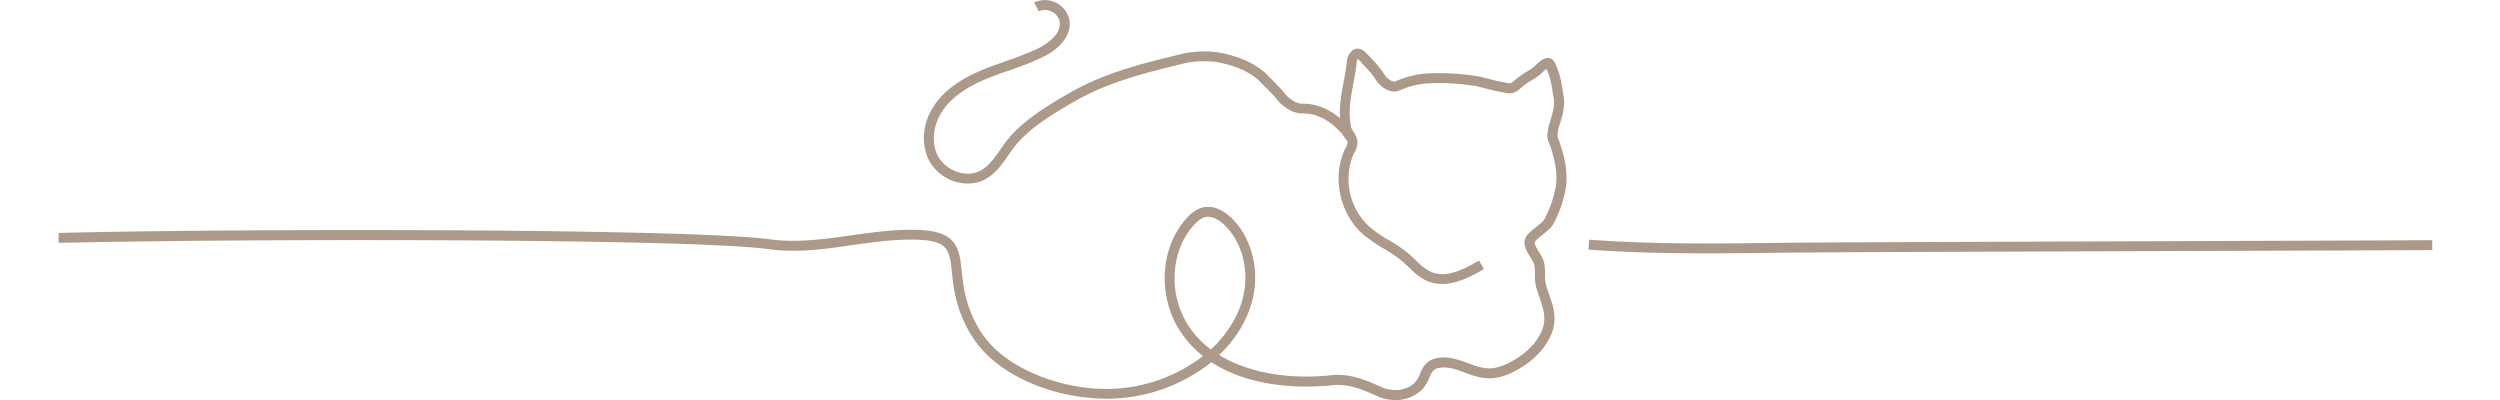 <svg xmlns="http://www.w3.org/2000/svg" xmlns:xlink="http://www.w3.org/1999/xlink" viewBox="0 0 1263.88 202.24"><defs><style>.cls-1{fill:none;}.cls-2{clip-path:url(#clip-path);}.cls-3{fill:#ab9a8a;}</style><clipPath id="clip-path" transform="translate(29.64 -527.14)"><rect class="cls-1" width="1200" height="800"/></clipPath></defs><g id="katman_2" data-name="katman 2"><g id="Graphic_element" data-name="Graphic element"><g class="cls-2"><path class="cls-3" d="M459.61,619.94a22.44,22.44,0,0,1-18.86-10.48c-4.39-7.15-5.28-19.23,2.66-30.11,5.18-7.1,13-12.6,24.63-17.3,3.58-1.44,7.25-2.73,10.81-4a152.28,152.28,0,0,0,16.21-6.38c5.95-2.89,12-8,11-13.72a7.68,7.68,0,0,0-10.56-5.12l-2.4-4.38A12.66,12.66,0,0,1,511,537.16c1.19,7.16-3.95,14.27-13.76,19a157.17,157.17,0,0,1-16.75,6.6c-3.5,1.22-7.12,2.49-10.58,3.89C459.2,571,452.06,576,447.45,582.3c-5.6,7.68-6.6,17.77-2.44,24.55a17.55,17.55,0,0,0,16.26,8c6.85-.73,10.68-6.22,14.74-12,1.48-2.12,3-4.32,4.71-6.29,7.78-9,18.64-15.66,30-22.23,17.78-10.27,35.84-14.72,55-19.43l2.56-.63a53.25,53.25,0,0,1,17.49-.72c10.51,1.85,18.24,5.21,24.4,10.58l.18.18c1.19,1.26,2.4,2.48,3.57,3.66a81.8,81.8,0,0,1,6.64,7.22c2.5,2.64,5.41,4.27,7.81,4.37,9.17-.25,17.92,4.36,25.35,13.33L649.86,596c-6.53-7.88-13.72-11.76-21.44-11.52h-.15c-5.39-.17-9.8-4.27-11.44-6l-.15-.17a79.89,79.89,0,0,0-6.31-6.86c-1.17-1.18-2.38-2.39-3.59-3.68-5.43-4.7-12.36-7.67-21.81-9.33a48,48,0,0,0-15.7.68l-2.36.58c-18.77,4.63-36.49,9-53.66,18.91-11,6.35-21.48,12.74-28.74,21.17-1.53,1.77-2.92,3.77-4.4,5.88-4.31,6.18-9.2,13.19-18.31,14.15A20.09,20.09,0,0,1,459.61,619.94Z" transform="translate(29.64 -527.14)"/><path class="cls-3" d="M675.78,729.38a22.45,22.45,0,0,1-9.27-2C659.07,724,651.76,721,644,721.87c-10.14,1.12-39.34,2.75-61.23-11.66-1.21,1-2.47,2-3.76,2.89a85.44,85.44,0,0,1-56.16,15.33c-20.59-1.55-40.35-9.51-52.87-21.31-9.41-8.86-15.69-21.77-17.69-36.36-.28-2-.47-3.84-.66-5.64-1.15-10.88-1.68-15.84-15.24-16.68-11.63-.72-23.59,1-35.16,2.62-13.79,2-28,4-42.12,2.05-47.38-6.5-352.4-5.06-388.28-2l-.42-5c18.61-1.58,102.5-2.75,191-2.65,103.63.11,177.8,1.86,198.4,4.69,13.39,1.83,27.29-.14,40.73-2,11.82-1.68,24-3.41,36.18-2.66,17.78,1.1,18.71,9.95,19.9,21.15.19,1.75.38,3.56.64,5.48,1.85,13.46,7.59,25.32,16.17,33.4,11.53,10.88,30.62,18.52,49.82,20A80.4,80.4,0,0,0,576,709c.85-.61,1.68-1.23,2.49-1.87a53.31,53.31,0,0,1-11.4-12.44c-11.89-18-10.2-43.45,3.84-57.91a16.31,16.31,0,0,1,6.83-4.6c4.91-1.48,10.59.54,15.57,5.55,9.9,9.93,13.92,26,10.24,40.88-2.53,10.26-8.41,20-16.88,28,16.37,10.07,38.39,12.24,56.68,10.22,9.05-1,17.07,2.22,25.17,5.9,4.86,2.22,11.93,2.51,16.74-1.82a13,13,0,0,0,3-4.86c1.44-3.31,3.24-7.42,10-8.09,5.28-.53,9.79,1.15,14.15,2.77,4.63,1.72,9,3.34,14.12,2.29a27.72,27.72,0,0,0,7.28-2.77c5.13-2.67,12-7.45,15.63-15.09,3-6.4,1.36-11.3-.77-17.51-.51-1.49-1-3-1.54-4.66a25.06,25.06,0,0,1-.82-7.33,24.09,24.09,0,0,0-.3-4.62,16,16,0,0,0-2-3.88c-1.74-2.85-3.71-6.07-2.66-9.21.78-2.3,3.07-4.11,5.51-6,1.66-1.32,3.55-2.8,4.26-4a54.34,54.34,0,0,0,5.9-17.56c.68-6.3-.56-13.17-4-22.26a7.77,7.77,0,0,1-.21-4.36,12.05,12.05,0,0,0,.18-1.6v-.31l.09-.29c.28-1,.59-2,.89-3,1.16-3.74,2.26-7.28,2-10.71-.18-1-.33-2-.48-3-.73-4.71-1.35-8.81-3.33-12.92a27.91,27.91,0,0,0-2.58,2.28l-.67.64-.21.18c-1.3,1-2.68,1.84-4,2.67a36.9,36.9,0,0,0-5.86,4.23,7.74,7.74,0,0,1-5.55,2.4l-.27,0a123.08,123.08,0,0,1-13.66-3l-2.43-.63a118.37,118.37,0,0,0-25.15-1.4,41.91,41.91,0,0,0-14,3.62l-.2.08c-2.33.84-6.06.84-10.58-4l-.23-.27c-.37-.54-.71-1-1.05-1.52a37.81,37.81,0,0,0-3.45-4.53l-3.58-3.81-.44-.48a12.73,12.73,0,0,0-1.47-1.47l0,0a2.29,2.29,0,0,0-.54,1.3v.15c-.35,3.69-1,7.37-1.7,10.93-1.16,6.21-2.25,12.08-1.72,18,.09.58.17,1.19.24,1.81.35,2.88.68,4.83,2.13,5.71l-2.59,4.27c-3.64-2.2-4.14-6.35-4.5-9.38-.07-.58-.14-1.15-.23-1.68l0-.18c-.61-6.64.6-13.16,1.77-19.46.64-3.43,1.3-7,1.63-10.42a7.22,7.22,0,0,1,2-4.57,4.39,4.39,0,0,1,3.3-1.68c2.52,0,4.29,2,5.48,3.29l.37.4,3.57,3.81a41.3,41.3,0,0,1,3.93,5.11l.92,1.34c1.44,1.5,3.43,3.1,5,2.59a47.54,47.54,0,0,1,15.62-4h.13A123.17,123.17,0,0,1,718,565.77l.19,0,2.54.66a119.81,119.81,0,0,0,12.93,2.85,3.44,3.44,0,0,0,1.87-1.05,41.51,41.51,0,0,1,6.63-4.82c1.26-.79,2.46-1.53,3.56-2.35l.51-.5c2.12-2.05,4.76-4.6,7.5-4a3.92,3.92,0,0,1,2.76,2.5c2.54,5,3.29,9.84,4.07,15,.15,1,.31,2,.48,3.07l0,.18c.41,4.45-.9,8.66-2.16,12.74-.27.87-.54,1.73-.79,2.6,0,.66-.13,1.29-.21,1.85a7.32,7.32,0,0,0-.14,1.66l.05.12c2.54,6.69,5.33,15.55,4.33,24.72l0,.16a59.27,59.27,0,0,1-6.5,19.27c-1.2,2.08-3.39,3.8-5.51,5.47-1.5,1.19-3.56,2.81-3.86,3.7s1.19,3.38,2.18,5a18,18,0,0,1,2.61,5.53,28.35,28.35,0,0,1,.4,5.55,20.29,20.29,0,0,0,.61,5.92c.47,1.54,1,3,1.48,4.47,2.3,6.71,4.49,13,.55,21.29-4.23,8.88-12,14.35-17.83,17.38a32.48,32.48,0,0,1-8.58,3.22c-6.53,1.35-12-.69-16.87-2.49-4-1.49-7.79-2.91-11.92-2.49-3.88.39-4.61,2.07-5.94,5.12a17.52,17.52,0,0,1-4.28,6.58A19.17,19.17,0,0,1,675.78,729.38Zm-94.73-92.63a6.29,6.29,0,0,0-1.81.26,11.83,11.83,0,0,0-4.68,3.29c-12.48,12.85-13.91,35.54-3.26,51.67a47.25,47.25,0,0,0,11.2,11.82c8.2-7.56,13.88-16.7,16.26-26.33,3.26-13.25-.24-27.44-8.93-36.16C588.66,640.13,585,636.75,581.05,636.75Z" transform="translate(29.64 -527.14)"/><path class="cls-3" d="M699.44,670.71a19,19,0,0,1-7.27-1.41c-4-1.62-6.95-4.49-9.85-7.26-1.17-1.12-2.28-2.18-3.44-3.16a69.77,69.77,0,0,0-9.07-6.12,71.56,71.56,0,0,1-10.18-7c-11.59-10.09-15.76-27.73-9.9-41.94.25-.6.54-1.18.83-1.73a7.12,7.12,0,0,0,1.06-3.07c0-.84-1-2.35-1.78-3.45-.4-.6-.78-1.17-1.11-1.74l4.35-2.47c.24.41.57.91.92,1.44,1.17,1.76,2.5,3.75,2.62,6a11.13,11.13,0,0,1-1.6,5.58c-.24.47-.48.93-.66,1.39A32.73,32.73,0,0,0,662.91,642a66.23,66.23,0,0,0,9.49,6.48,74.29,74.29,0,0,1,9.7,6.58c1.29,1.08,2.5,2.24,3.68,3.37,2.68,2.56,5.21,5,8.29,6.25,7.59,3.12,16.38-1.38,24-5.85l2.53,4.32C713.71,667.18,706.48,670.71,699.44,670.71Z" transform="translate(29.64 -527.14)"/><path class="cls-3" d="M833.83,655.23c-20.15,0-40.43-.42-60.43-1.9l.37-5c32.75,2.43,66.39,2,98.92,1.54,15-.2,99.28-.49,180.77-.76s165.71-.55,180.71-.76l.07,5c-15,.21-99.28.49-180.77.76s-165.71.56-180.71.76C859.92,655.05,846.9,655.23,833.83,655.23Z" transform="translate(29.64 -527.14)"/></g></g></g></svg>
